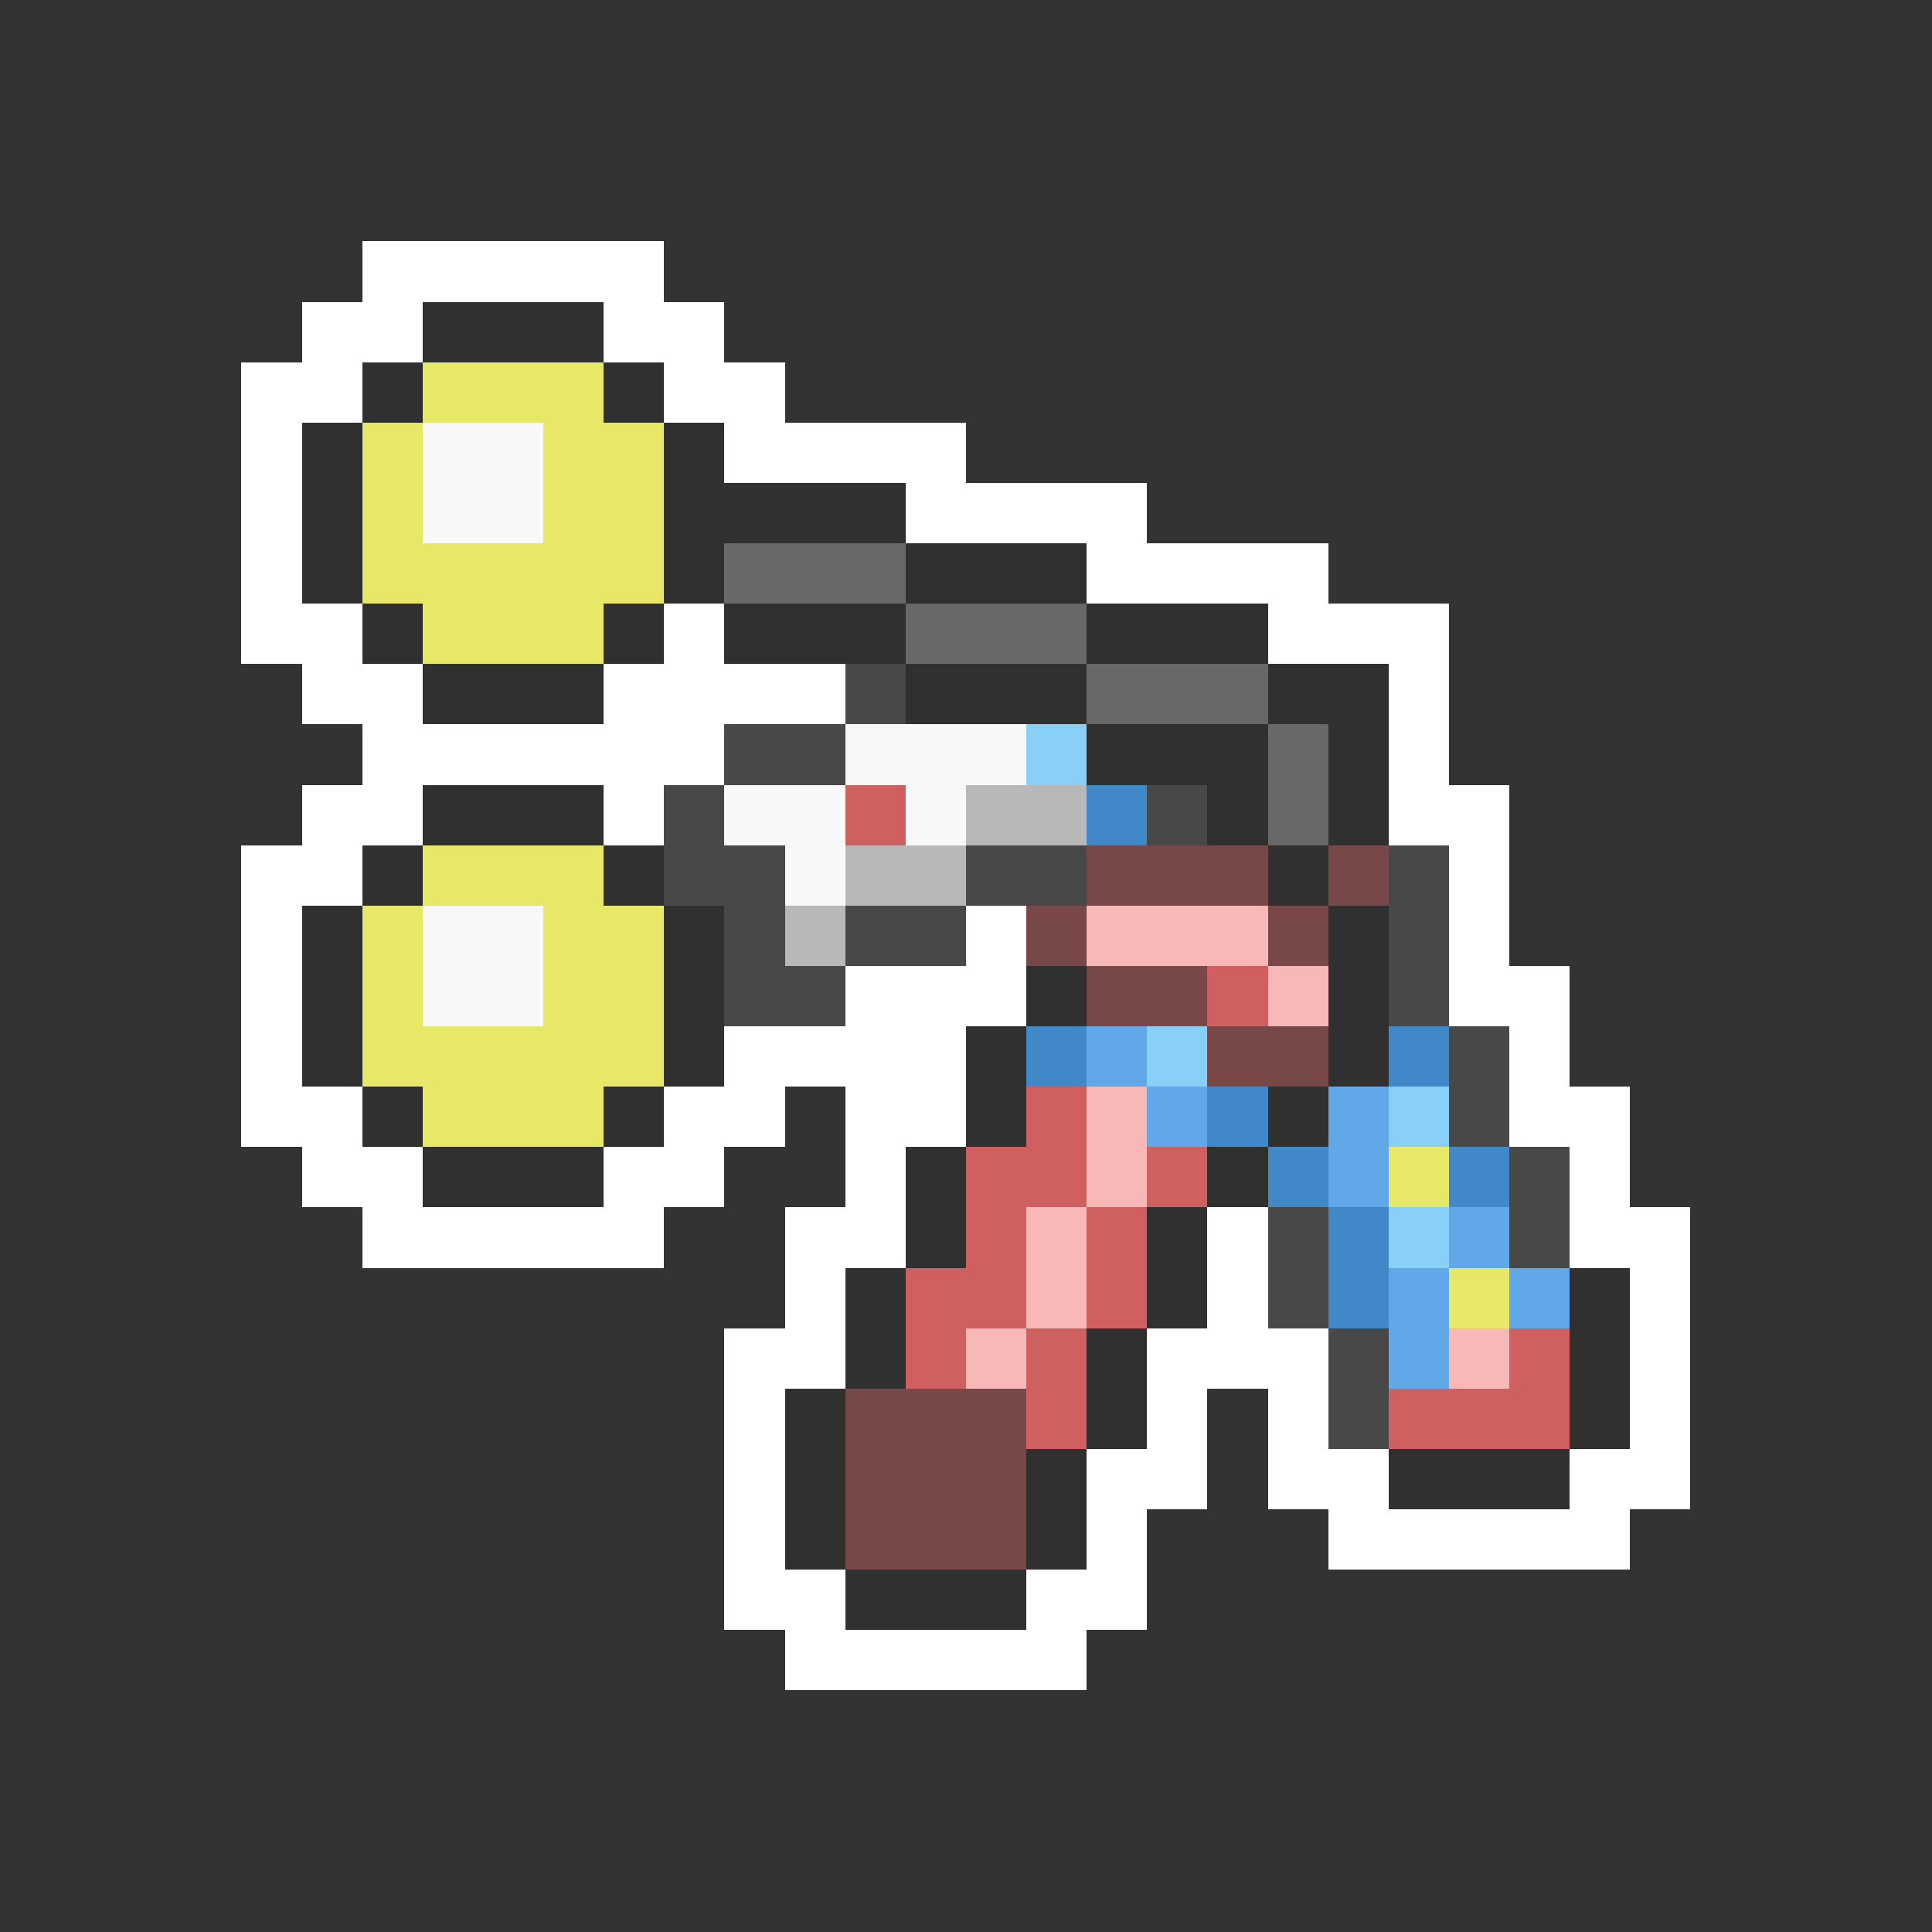 <svg xmlns="http://www.w3.org/2000/svg" viewBox="0 -0.5 32 32" shape-rendering="crispEdges">
<rect x="0" y="-0.5" width="32" height="32" fill="#333333" stroke="none"/>
<path stroke="#ffffff" d="M6 4h5M5 5h2M10 5h2M4 6h2M11 6h2M4 7h1M12 7h4M4 8h1M15 8h4M4 9h1M18 9h4M4 10h2M11 10h1M21 10h3M5 11h2M10 11h4M23 11h1M6 12h6M23 12h1M5 13h2M10 13h1M23 13h2M4 14h2M24 14h1M4 15h1M16 15h1M24 15h1M4 16h1M14 16h3M24 16h2M4 17h1M12 17h4M25 17h1M4 18h2M11 18h2M14 18h2M25 18h2M5 19h2M10 19h2M14 19h1M26 19h1M6 20h5M13 20h2M20 20h1M26 20h2M13 21h1M20 21h1M27 21h1M12 22h2M19 22h3M27 22h1M12 23h1M19 23h1M21 23h1M27 23h1M12 24h1M18 24h2M21 24h2M26 24h2M12 25h1M18 25h1M22 25h5M12 26h2M17 26h2M13 27h5" />
<path stroke="#303030" d="M7 5h3M6 6h1M10 6h1M5 7h1M11 7h1M5 8h1M11 8h4M5 9h1M11 9h1M15 9h3M6 10h1M10 10h1M12 10h3M18 10h3M7 11h3M15 11h3M21 11h2M18 12h3M22 12h1M7 13h3M20 13h1M22 13h1M6 14h1M10 14h1M21 14h1M5 15h1M11 15h1M22 15h1M5 16h1M11 16h1M17 16h1M22 16h1M5 17h1M11 17h1M16 17h1M22 17h1M6 18h1M10 18h1M16 18h1M21 18h1M7 19h3M15 19h1M20 19h1M15 20h1M19 20h1M14 21h1M19 21h1M26 21h1M14 22h1M18 22h1M26 22h1M13 23h1M18 23h1M26 23h1M13 24h1M17 24h1M23 24h3M13 25h1M17 25h1M14 26h3" />
<path stroke="#e8e868" d="M7 6h3M6 7h1M9 7h2M6 8h1M9 8h2M6 9h5M7 10h3M7 14h3M6 15h1M9 15h2M6 16h1M9 16h2M6 17h5M7 18h3M23 19h1M24 21h1" />
<path stroke="#f8f8f8" d="M7 7h2M7 8h2M14 12h3M12 13h2M15 13h1M13 14h1M7 15h2M7 16h2" />
<path stroke="#686868" d="M12 9h3M15 10h3M18 11h3M21 12h1M21 13h1" />
<path stroke="#484848" d="M14 11h1M12 12h2M11 13h1M19 13h1M11 14h2M16 14h2M23 14h1M12 15h1M14 15h2M23 15h1M12 16h2M23 16h1M24 17h1M24 18h1M25 19h1M21 20h1M25 20h1M21 21h1M22 22h1M22 23h1" />
<path stroke="#88d0f8" d="M17 12h1M19 17h1M23 18h1M23 20h1" />
<path stroke="#d06060" d="M14 13h1M20 16h1M17 18h1M16 19h2M19 19h1M16 20h1M18 20h1M15 21h2M18 21h1M15 22h1M17 22h1M25 22h1M17 23h1M23 23h3" />
<path stroke="#b8b8b8" d="M16 13h2M14 14h2M13 15h1" />
<path stroke="#4088c8" d="M18 13h1M17 17h1M23 17h1M20 18h1M21 19h1M24 19h1M22 20h1M22 21h1" />
<path stroke="#784848" d="M18 14h3M22 14h1M17 15h1M21 15h1M18 16h2M20 17h2M14 23h3M14 24h3M14 25h3" />
<path stroke="#f8b8b8" d="M18 15h3M21 16h1M18 18h1M18 19h1M17 20h1M17 21h1M16 22h1M24 22h1" />
<path stroke="#60a8e8" d="M18 17h1M19 18h1M22 18h1M22 19h1M24 20h1M23 21h1M25 21h1M23 22h1" />
</svg>